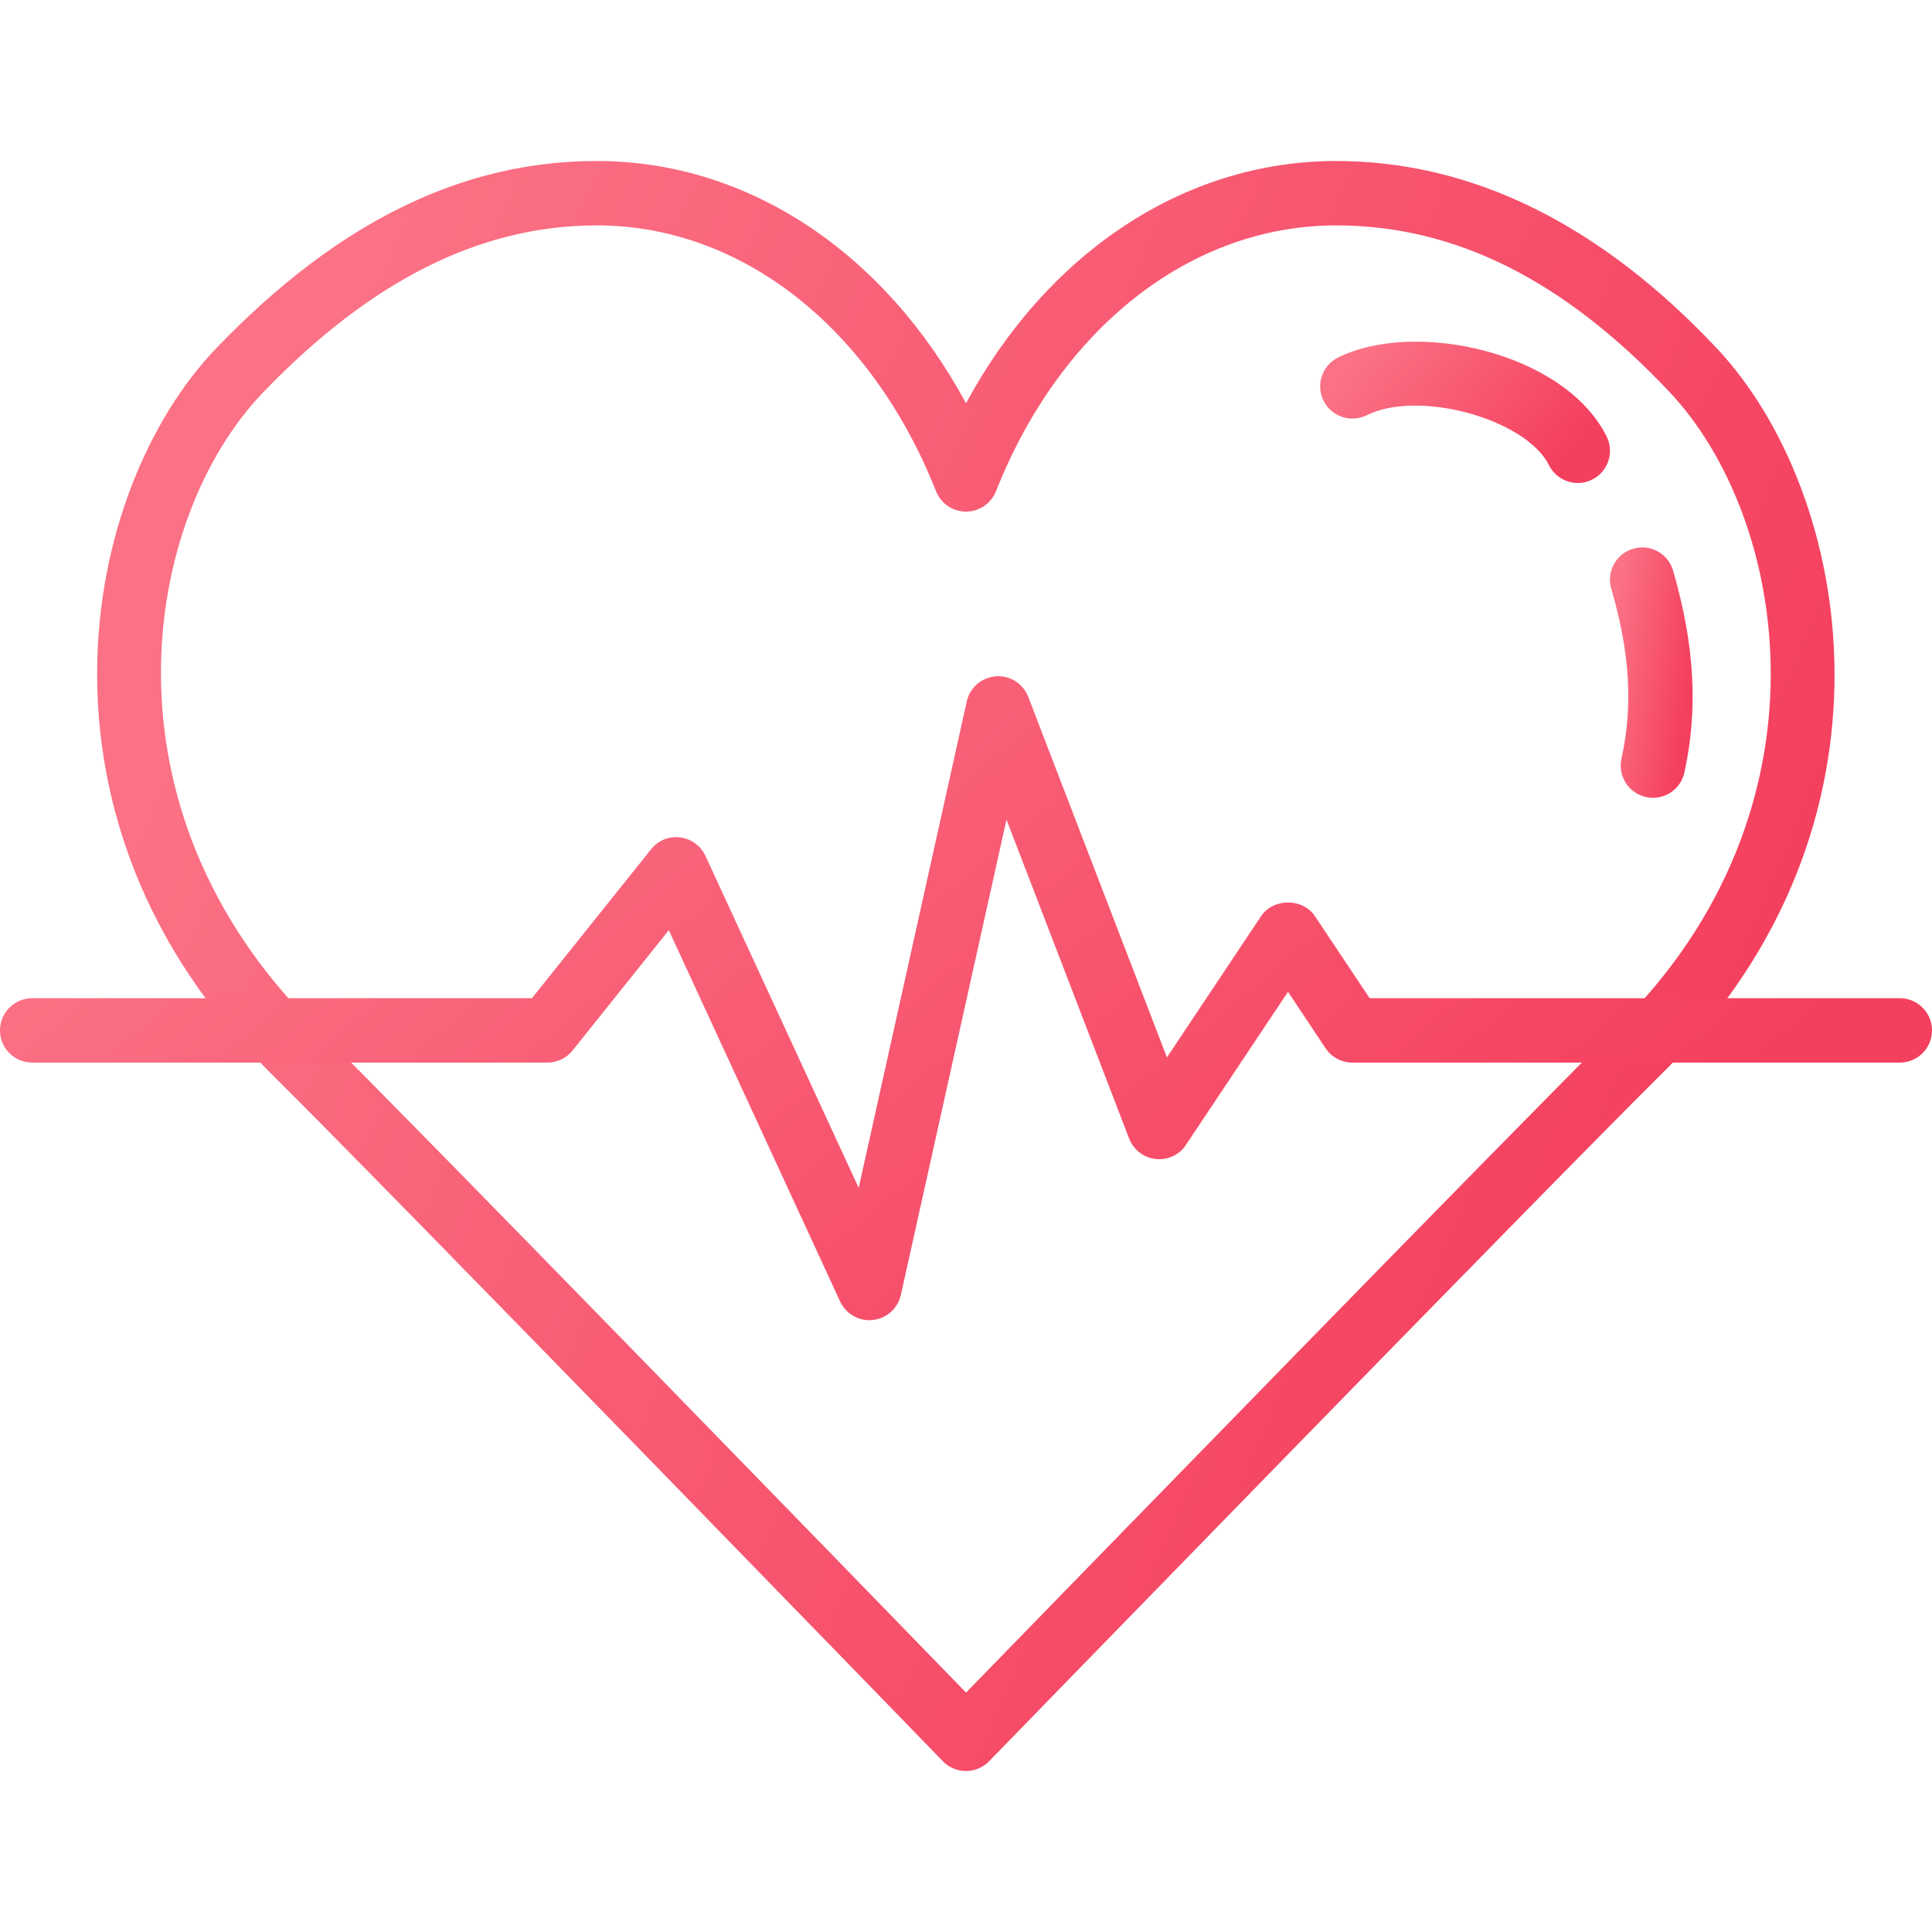 <svg width="48" height="48" viewBox="0 0 48 48" fill="none" xmlns="http://www.w3.org/2000/svg">
<path d="M41.568 14.178C41.445 13.754 41.002 13.508 40.577 13.633C40.152 13.755 39.908 14.199 40.031 14.623C40.496 16.224 40.575 17.529 40.285 18.851C40.191 19.283 40.464 19.709 40.896 19.803C40.953 19.815 41.01 19.822 41.067 19.822C41.435 19.822 41.766 19.566 41.848 19.194C42.193 17.618 42.103 16.024 41.568 14.178Z" fill="url(#paint0_linear)"/>
<path d="M39.915 10.842C38.864 8.74 35.146 7.933 33.241 8.884C32.846 9.082 32.686 9.562 32.884 9.958C33.081 10.353 33.561 10.512 33.958 10.315C35.243 9.674 37.908 10.406 38.484 11.558C38.625 11.838 38.907 12 39.201 12C39.321 12 39.443 11.973 39.558 11.915C39.953 11.718 40.113 11.237 39.915 10.842Z" fill="url(#paint1_linear)"/>
<path d="M42.642 8.641C39.74 5.561 36.562 4 33.197 4C29.434 4 26.03 6.266 24 10.018C21.972 6.266 18.578 4 14.829 4C11.482 4 8.393 5.516 5.39 8.634C1.937 12.218 0.47 20.466 6.694 26.631C9.63 29.538 23.288 43.615 23.425 43.757C23.577 43.913 23.783 44 24 44C24.216 44 24.423 43.913 24.574 43.758C24.712 43.615 38.396 29.538 41.332 26.631C47.497 20.525 46.054 12.259 42.642 8.641ZM40.206 25.494C37.606 28.069 26.644 39.335 24.001 42.052C21.362 39.334 10.421 28.069 7.821 25.494C2.327 20.054 3.549 12.852 6.542 9.744C9.229 6.955 11.939 5.6 14.83 5.6C18.413 5.6 21.642 8.131 23.256 12.206C23.378 12.511 23.672 12.711 24 12.711C24.328 12.711 24.623 12.511 24.744 12.206C26.358 8.131 29.598 5.6 33.197 5.6C36.145 5.6 38.854 6.953 41.478 9.738C44.441 12.881 45.647 20.106 40.206 25.494Z" fill="url(#paint2_linear)"/>
<path d="M47.2 24.8H34.028L32.666 22.757C32.369 22.311 31.631 22.311 31.334 22.757L28.992 26.271L25.547 17.314C25.42 16.985 25.087 16.773 24.741 16.803C24.389 16.829 24.096 17.082 24.019 17.427L21.334 29.513L17.527 21.265C17.411 21.014 17.173 20.839 16.898 20.806C16.62 20.765 16.349 20.884 16.176 21.1L13.216 24.8H0.8C0.358 24.8 0 25.157 0 25.6C0 26.042 0.358 26.4 0.8 26.4H13.6C13.843 26.4 14.073 26.29 14.225 26.1L16.616 23.11L20.873 32.335C21.006 32.62 21.291 32.8 21.6 32.8C21.628 32.8 21.657 32.798 21.685 32.795C22.026 32.758 22.306 32.509 22.381 32.174L25.006 20.363L28.053 28.287C28.161 28.566 28.415 28.762 28.712 28.795C29.011 28.827 29.3 28.694 29.465 28.444L32 24.642L32.934 26.044C33.083 26.266 33.333 26.4 33.6 26.4H47.2C47.642 26.4 48 26.042 48 25.6C48 25.158 47.642 24.8 47.2 24.8Z" fill="url(#paint3_linear)"/>
<defs>
<linearGradient id="paint0_linear" x1="40.251" y1="14.58" x2="42.236" y2="14.839" gradientUnits="userSpaceOnUse">
<stop stop-color="#FB7185"/>
<stop offset="1" stop-color="#F43F5E"/>
</linearGradient>
<linearGradient id="paint1_linear" x1="33.682" y1="9.041" x2="37.947" y2="12.505" gradientUnits="userSpaceOnUse">
<stop stop-color="#FB7185"/>
<stop offset="1" stop-color="#F43F5E"/>
</linearGradient>
<linearGradient id="paint2_linear" x1="7.706" y1="10.297" x2="43.584" y2="25.631" gradientUnits="userSpaceOnUse">
<stop stop-color="#FB7185"/>
<stop offset="1" stop-color="#F43F5E"/>
</linearGradient>
<linearGradient id="paint3_linear" x1="5.886" y1="19.319" x2="25.45" y2="42.564" gradientUnits="userSpaceOnUse">
<stop stop-color="#FB7185"/>
<stop offset="1" stop-color="#F43F5E"/>
</linearGradient>
</defs>
</svg>
